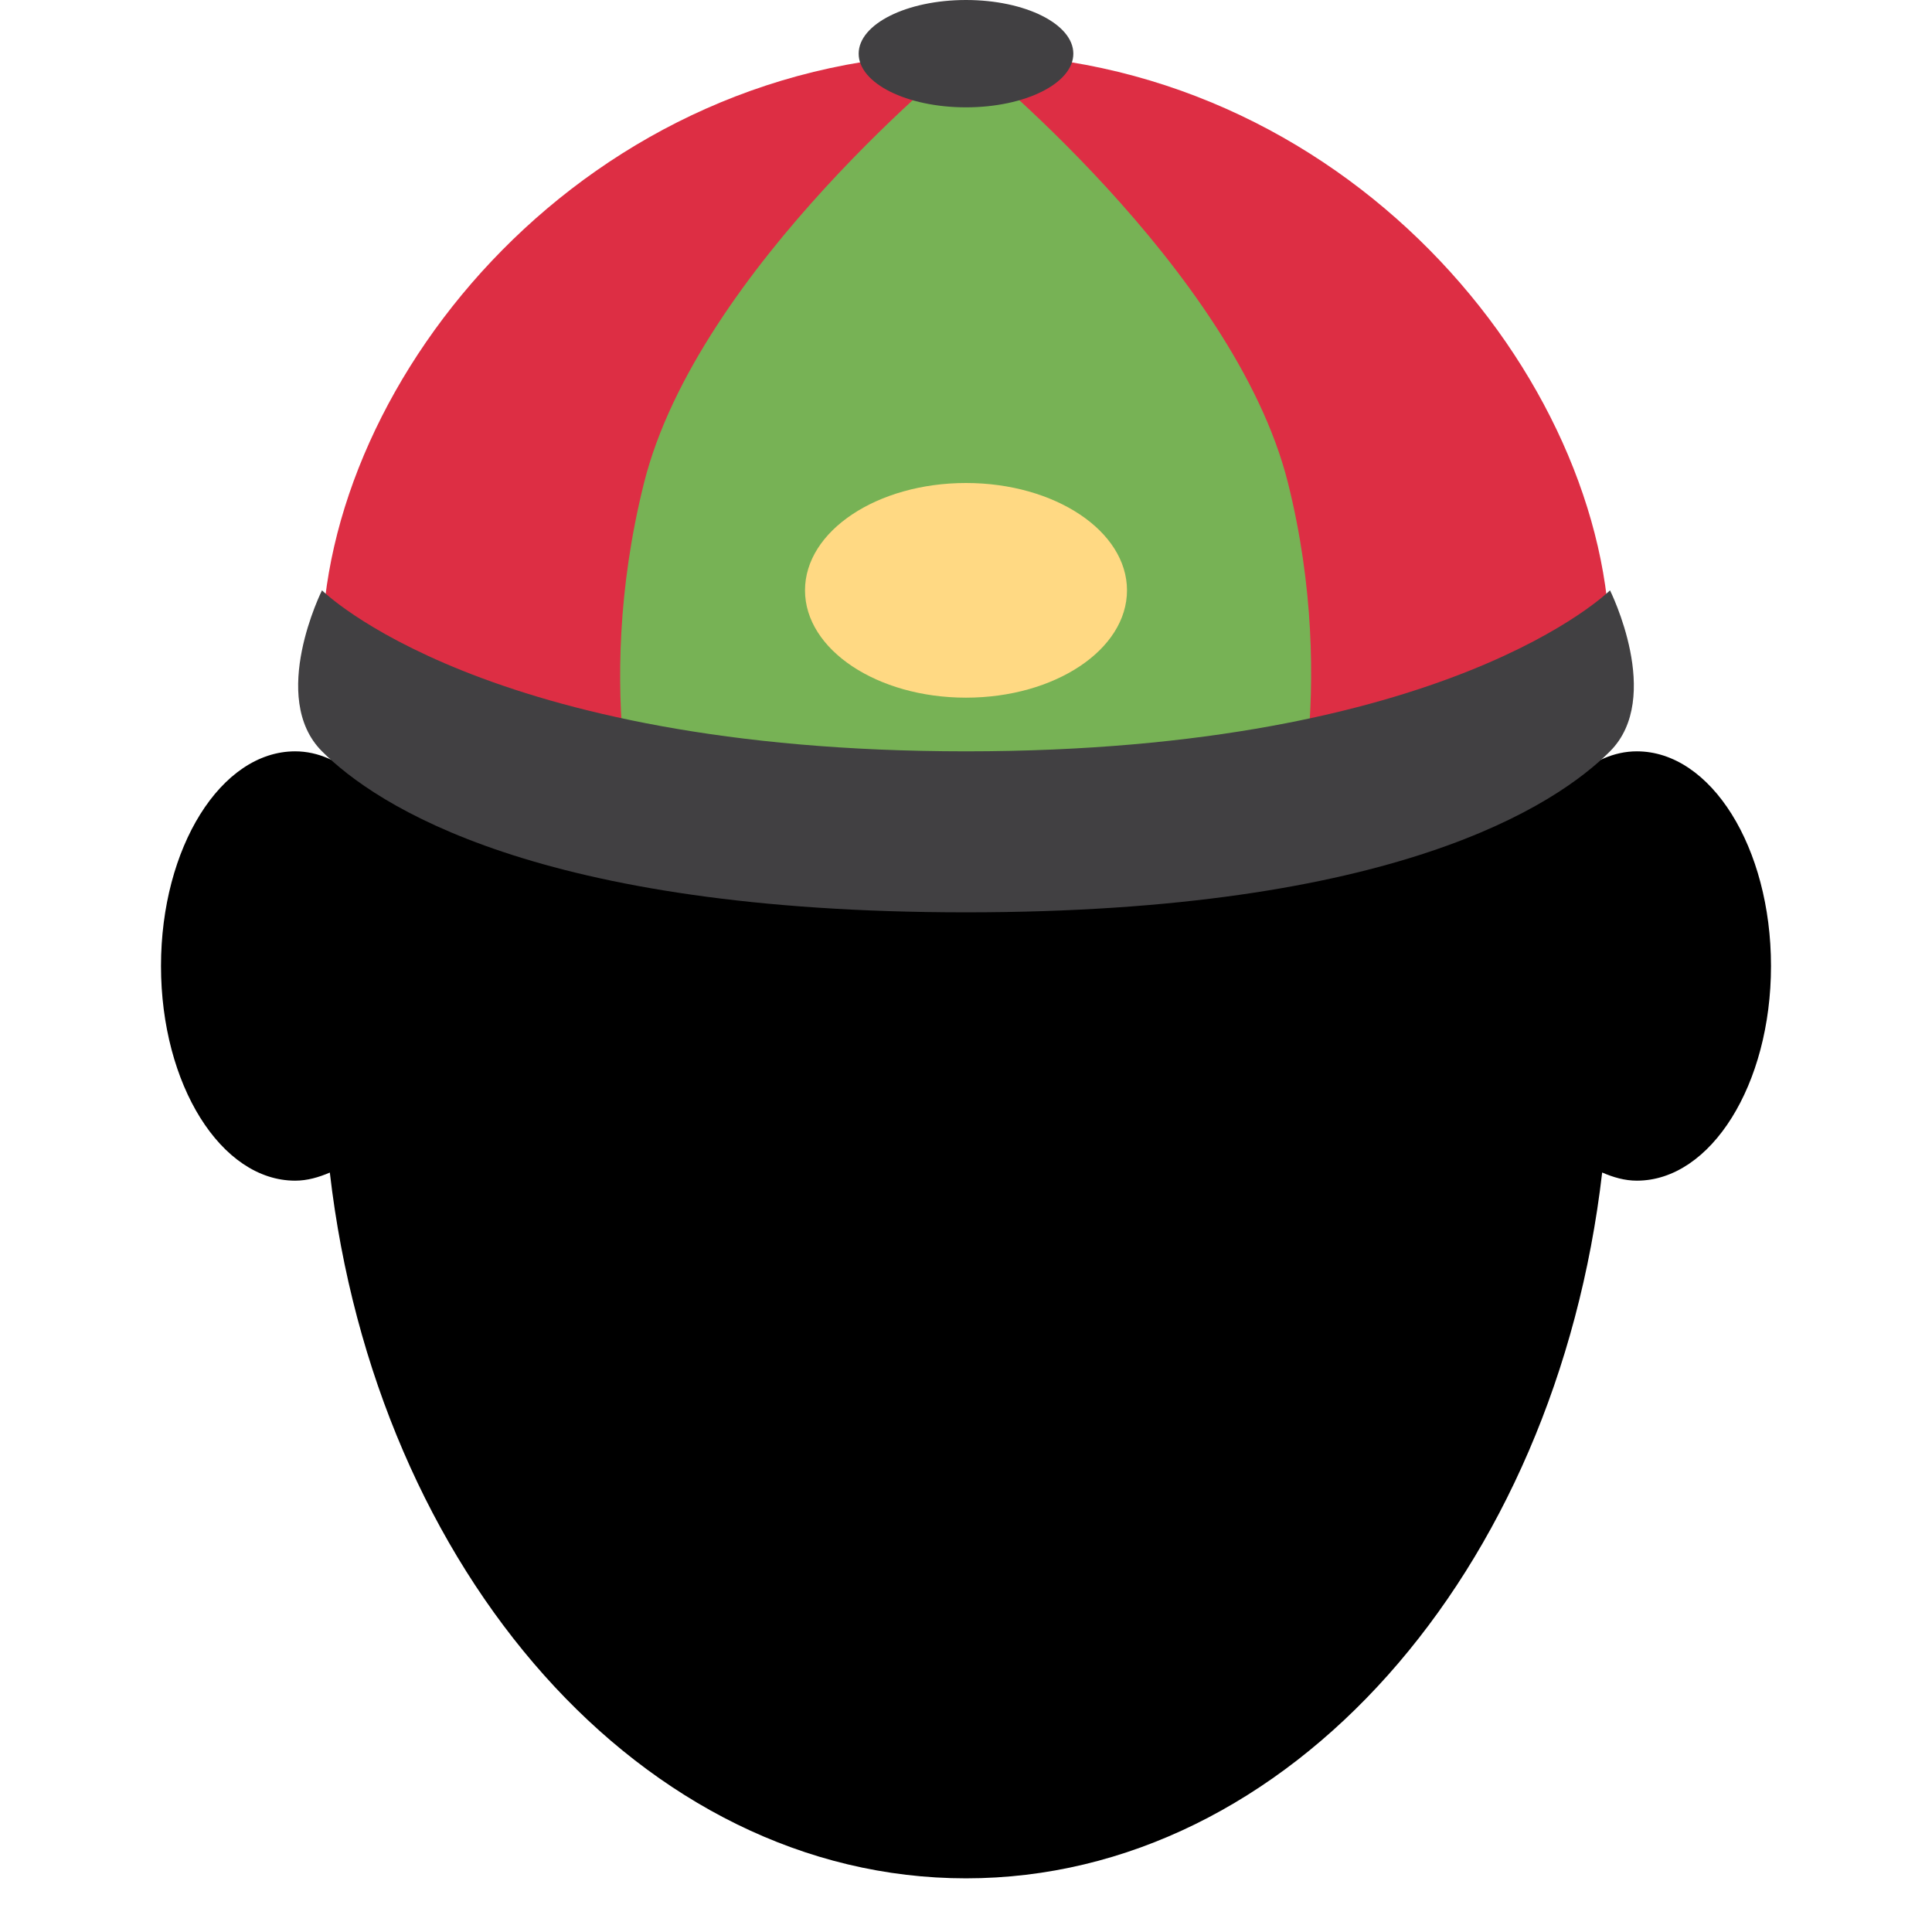 <svg viewBox="0 0 36 36" xmlns="http://www.w3.org/2000/svg" xmlns:ts="data:,a">
	<!-- face -->
	<path d="M30.5 14c-.428 0-.824.188-1.177.491C27.69 8.459 23.244 4.125 18 4.125S8.309 8.46 6.676 14.49C6.324 14.188 5.928 14 5.5 14 4.119 14 3 15.79 3 18c0 2.209 1.119 4 2.5 4 .225 0 .438-.062.646-.151C7.006 29.287 11.978 35 18 35c6.021 0 10.993-5.713 11.854-13.152.208.09.421.152.646.152 1.381 0 2.5-1.791 2.5-4 0-2.21-1.119-4-2.5-4z" ts:skin="skin"/>
	<!-- eyes -->
	<use href="defs.svg#eyes_big" x="18" y="20" ts:skin="eyes"/>
	<!-- nose -->
	<use href="defs.svg#nose_big" x="18" y="25" ts:skin="nose"/>
	<!-- mouth -->
	<path d="M18 31c-2.21 0-4.357-1.06-4.447-1.105-.493-.247-.693-.846-.447-1.34.245-.495.844-.694 1.34-.45.018.009 1.824.895 3.554.895 1.73 0 3.536-.886 3.554-.896.498-.243 1.096-.044 1.341.45.246.494.046 1.093-.447 1.34C22.356 29.94 20.211 31 18 31z" ts:skin="mouth"/>
	<!-- hat -->
	<path d="M6 12.11C6 7.055 10.958 1 18 1c7.041 0 12 6.056 12 11.111C30 12.833 25.041 15 18 15c-7.042 0-12-2.167-12-2.89z" fill="#DD2E44"/>
	<path d="M18 1s5 4 6 8c.97 3.88 0 7 0 7H12s-1-3 0-7 6-8 6-8z" fill="#77B255"/>
	<ellipse cx="18" cy="1" rx="2" ry="1" fill="#414042"/>
	<path d="M6 11s3 3 12 3 12-3 12-3 1 2 0 3-4 3-12 3-11-2-12-3 0-3 0-3z" fill="#414042"/>
	<ellipse cx="18" cy="11" rx="3" ry="2" fill="#FFD983"/>
</svg>
